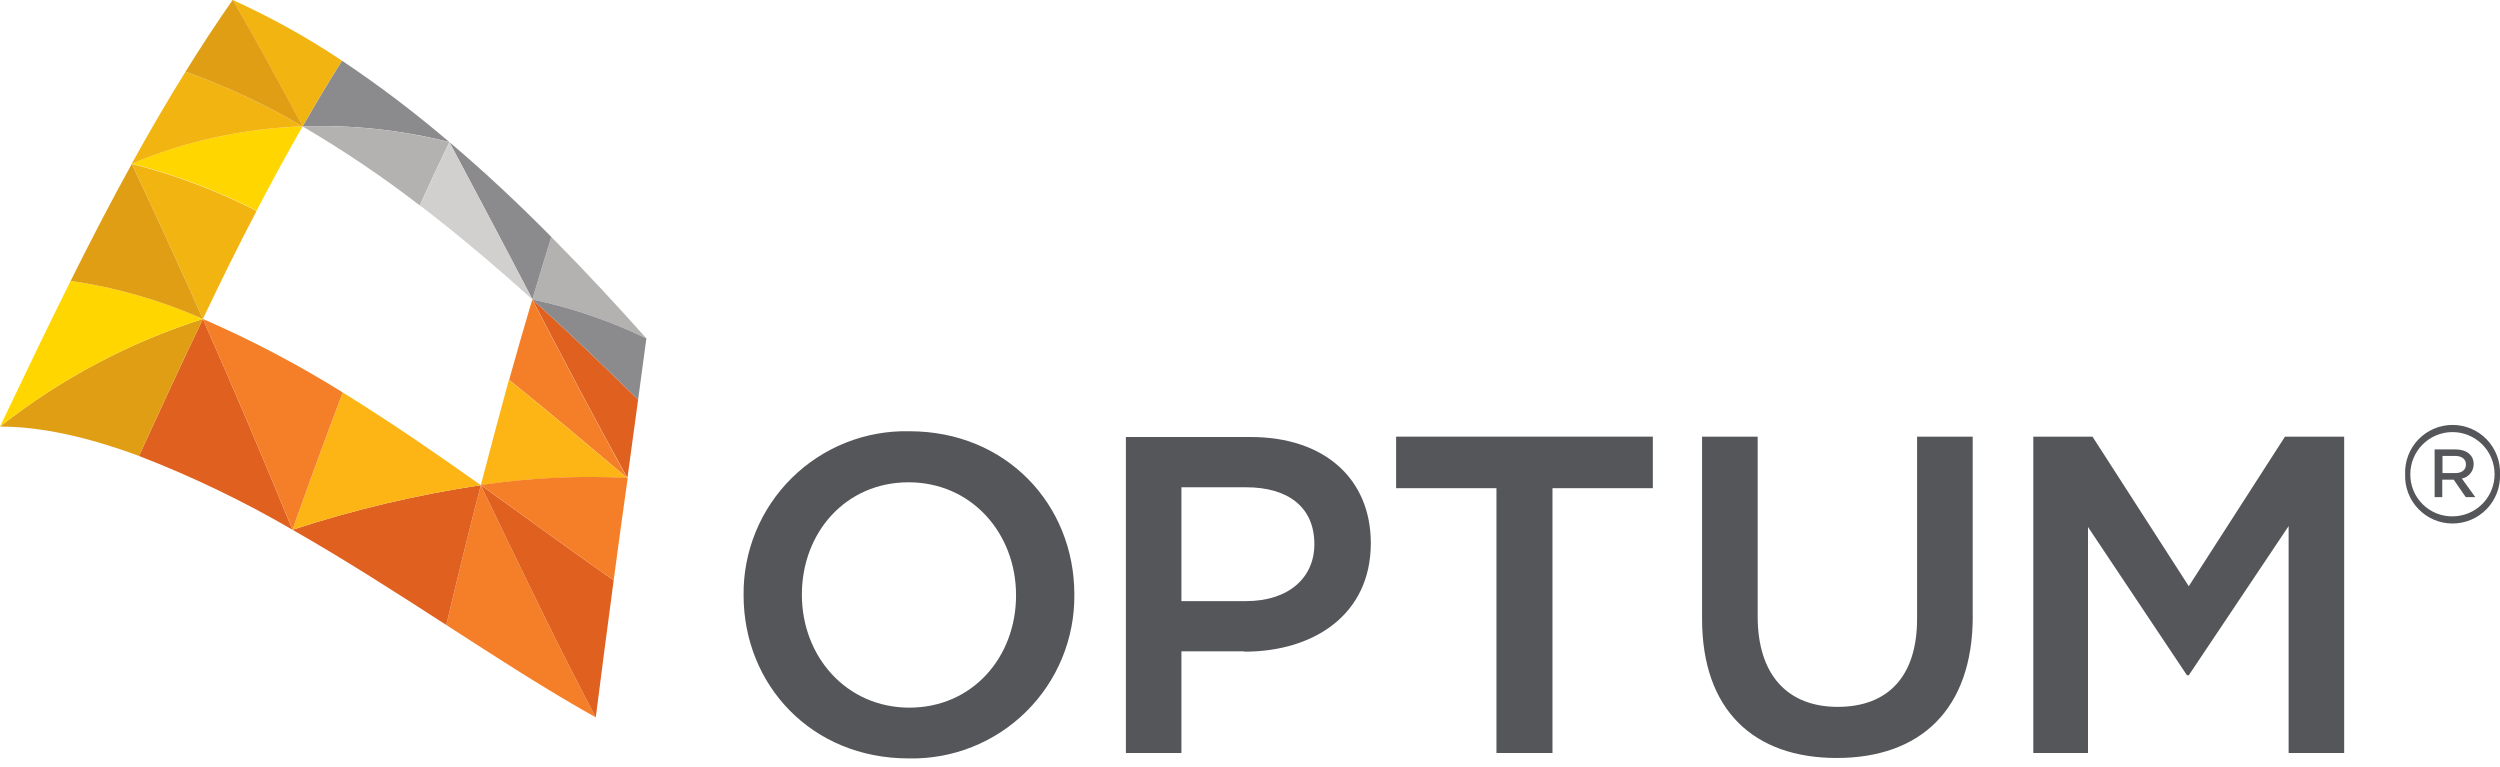 <svg width="300" height="92" viewBox="0 0 300 92" fill="none" xmlns="http://www.w3.org/2000/svg">
<g clip-path="url(#clip0)">
<path d="M57.698 58.221C56.291 63.656 54.909 69.277 53.552 74.998C59.619 78.917 65.569 82.776 71.493 86.088C66.959 77.493 62.408 68.021 57.698 58.221Z" fill="#F57F29"/>
<path d="M57.698 58.221C63.125 62.089 68.417 66.007 73.641 69.639C72.933 74.939 72.209 80.434 71.492 86.088C66.959 77.493 62.408 68.021 57.698 58.221Z" fill="#E0601F"/>
<path d="M57.698 58.221C56.291 63.656 54.909 69.277 53.552 74.998C47.493 71.08 41.308 67.111 35.097 63.572C42.468 61.158 50.028 59.368 57.698 58.221Z" fill="#E0601F"/>
<path d="M57.698 58.221C52.246 54.353 46.735 50.561 41.131 47.098C39.066 52.516 37.052 58.052 35.097 63.572C42.468 61.158 50.028 59.368 57.698 58.221Z" fill="#FDB515"/>
<path d="M63.875 35.932C62.948 39.041 62.021 42.269 61.094 45.589C65.956 49.49 70.683 53.501 75.293 57.386C71.543 50.645 67.768 43.423 63.875 35.965V35.932Z" fill="#F57F29"/>
<path d="M63.875 35.932C68.257 39.875 72.47 43.946 76.574 47.957C76.158 50.99 75.731 54.122 75.293 57.352C71.543 50.611 67.768 43.389 63.875 35.932Z" fill="#E0601F"/>
<path d="M57.698 58.22C58.819 53.889 59.956 49.667 61.069 45.58C65.931 49.482 70.658 53.493 75.268 57.377C69.389 57.072 63.495 57.355 57.673 58.22H57.698Z" fill="#FDB515"/>
<path d="M57.698 58.219C63.125 62.087 68.417 66.006 73.641 69.638C74.203 65.407 74.765 61.312 75.326 57.351C69.448 57.046 63.554 57.328 57.731 58.194L57.698 58.219Z" fill="#F57F29"/>
<path d="M63.875 35.931C64.642 33.344 65.408 30.875 66.158 28.432C70.111 32.409 73.911 36.513 77.568 40.608C73.208 38.506 68.61 36.936 63.875 35.931Z" fill="#B3B2B1"/>
<path d="M63.875 35.932C68.257 39.875 72.47 43.946 76.574 47.957C76.919 45.429 77.256 42.985 77.568 40.608C73.208 38.506 68.61 36.936 63.875 35.932Z" fill="#8B8B8E"/>
<path d="M63.875 35.931C64.641 33.344 65.408 30.875 66.158 28.431C62.215 24.436 58.145 20.619 53.931 17.055C57.302 23.392 60.672 29.737 63.892 35.931H63.875Z" fill="#8B8B8E"/>
<path d="M63.875 35.932C59.501 31.988 54.984 28.163 50.392 24.648C51.572 22.036 52.76 19.491 53.94 17.064C57.31 23.401 60.681 29.747 63.9 35.94L63.875 35.932Z" fill="#D2D0CE"/>
<path d="M24.345 38.273C21.707 43.768 19.171 49.304 16.677 54.714C23.043 57.17 29.203 60.132 35.097 63.571C31.55 54.899 27.943 46.405 24.345 38.29V38.273Z" fill="#E0601F"/>
<path d="M24.345 38.273C30.151 40.795 35.761 43.744 41.131 47.096C39.066 52.515 37.052 58.051 35.097 63.571C31.55 54.899 27.943 46.405 24.345 38.29V38.273Z" fill="#F57F29"/>
<path d="M24.345 38.273C21.707 43.768 19.171 49.304 16.677 54.714C10.702 52.498 4.98 51.175 0 51.192C7.272 45.457 15.519 41.081 24.345 38.273Z" fill="#E09E14"/>
<path d="M24.345 38.274C19.288 36.037 13.95 34.501 8.477 33.707C5.528 39.606 2.73 45.505 0 51.193C7.272 45.458 15.519 41.081 24.345 38.274Z" fill="#FFD600"/>
<path d="M36.311 15.168C34.432 18.438 32.595 21.834 30.791 25.28C26.023 22.847 20.997 20.953 15.809 19.634C22.317 16.922 29.263 15.409 36.311 15.168Z" fill="#FFD600"/>
<path d="M36.311 15.168C31.843 12.547 27.14 10.349 22.264 8.604C20.039 12.176 17.89 15.876 15.809 19.642C22.317 16.927 29.263 15.411 36.311 15.168Z" fill="#F2B411"/>
<path d="M24.345 38.274C26.435 33.901 28.558 29.552 30.791 25.314C26.023 22.881 20.997 20.987 15.809 19.668C18.615 25.567 21.471 31.802 24.345 38.274Z" fill="#F2B411"/>
<path d="M24.345 38.274C19.288 36.037 13.95 34.5 8.477 33.706C10.82 29.004 13.264 24.285 15.809 19.676C18.615 25.575 21.471 31.81 24.345 38.282V38.274Z" fill="#E09E14"/>
<path d="M36.311 15.169C37.861 12.455 39.446 9.818 41.038 7.281C45.524 10.283 49.83 13.547 53.931 17.056C48.177 15.594 42.244 14.959 36.311 15.169Z" fill="#8B8B8E"/>
<path d="M36.311 15.168C41.191 18.03 45.885 21.196 50.367 24.649C51.546 22.036 52.734 19.491 53.914 17.064C48.166 15.601 42.239 14.963 36.311 15.168Z" fill="#B3B2B1"/>
<path d="M36.311 15.168C37.861 12.455 39.446 9.817 41.038 7.281C36.876 4.5 32.494 2.065 27.935 0C30.741 4.888 33.538 9.977 36.311 15.168Z" fill="#F2B411"/>
<path d="M36.311 15.168C31.843 12.547 27.14 10.349 22.263 8.604C24.101 5.626 25.991 2.75 27.935 -0.025C30.741 4.862 33.538 9.952 36.311 15.143V15.168Z" fill="#E09E14"/>
<path d="M109.025 57.875C101.483 57.875 96.225 63.9 96.225 71.358C96.225 78.816 101.593 84.917 109.126 84.917C116.66 84.917 121.926 78.9 121.926 71.434C121.926 63.968 116.559 57.875 109.025 57.875ZM109.025 91.009C97.362 91.009 89.231 82.17 89.231 71.434C89.199 68.822 89.694 66.231 90.686 63.815C91.677 61.399 93.145 59.207 95.002 57.37C96.858 55.533 99.066 54.089 101.492 53.123C103.919 52.157 106.515 51.69 109.126 51.749C120.789 51.749 128.921 60.589 128.921 71.324C128.952 73.936 128.457 76.527 127.465 78.943C126.474 81.359 125.006 83.551 123.15 85.388C121.293 87.225 119.086 88.67 116.659 89.635C114.232 90.601 111.636 91.068 109.025 91.009Z" fill="#55565A"/>
<path d="M149.532 58.473H141.771V72.133H149.532C154.588 72.133 157.723 69.369 157.723 65.307C157.723 60.807 154.521 58.473 149.532 58.473ZM149.313 78.158H141.771V90.36H135.106V52.44H150.072C158.911 52.44 164.498 57.428 164.498 65.189C164.498 73.751 157.664 78.2 149.33 78.2L149.313 78.158Z" fill="#55565A"/>
<path d="M186.298 90.359H179.574V58.582H167.532V52.397H198.34V58.582H186.298V90.359Z" fill="#55565A"/>
<path d="M236.732 73.927C236.732 85.261 230.328 90.957 220.41 90.957C210.491 90.957 204.247 85.261 204.247 74.255V52.397H210.921V73.977C210.921 81.031 214.553 84.823 220.519 84.823C226.485 84.823 230.05 81.25 230.05 74.255V52.397H236.724V73.927H236.732Z" fill="#55565A"/>
<path d="M262.653 81.031H262.434L250.56 63.242V90.359H243.996V52.397H251.1L262.653 70.345L274.197 52.397H281.301V90.359H274.635V63.132L262.653 81.031Z" fill="#55565A"/>
<path d="M294.632 56.771C295.475 56.771 295.913 56.35 295.913 55.726C295.913 55.102 295.424 54.715 294.632 54.715H293.099V56.771H294.632ZM292.18 53.931H294.708C295.888 53.931 296.84 54.546 296.84 55.692C296.842 56.101 296.702 56.498 296.444 56.814C296.185 57.131 295.825 57.348 295.424 57.428L297.034 59.653H295.888L294.447 57.563H293.073V59.653H292.155V53.931H292.18ZM299.351 56.906C299.351 55.565 298.819 54.279 297.87 53.331C296.922 52.382 295.636 51.85 294.295 51.85C292.954 51.85 291.668 52.382 290.72 53.331C289.772 54.279 289.239 55.565 289.239 56.906C289.232 57.572 289.359 58.232 289.61 58.849C289.862 59.465 290.234 60.025 290.705 60.496C291.176 60.967 291.736 61.339 292.352 61.591C292.969 61.842 293.629 61.969 294.295 61.962C294.963 61.962 295.625 61.829 296.242 61.572C296.859 61.315 297.418 60.938 297.888 60.463C298.359 59.988 298.73 59.425 298.981 58.806C299.232 58.186 299.358 57.523 299.351 56.855V56.906ZM288.616 56.906C288.586 56.14 288.711 55.376 288.984 54.66C289.257 53.943 289.672 53.289 290.203 52.737C290.735 52.185 291.372 51.745 292.077 51.445C292.783 51.145 293.541 50.99 294.308 50.99C295.074 50.99 295.833 51.145 296.538 51.445C297.244 51.745 297.881 52.185 298.413 52.737C298.944 53.289 299.359 53.943 299.631 54.66C299.904 55.376 300.03 56.14 300 56.906C300.03 57.672 299.904 58.436 299.631 59.152C299.359 59.868 298.944 60.522 298.413 61.075C297.881 61.627 297.244 62.066 296.538 62.367C295.833 62.667 295.074 62.821 294.308 62.821C293.541 62.821 292.783 62.667 292.077 62.367C291.372 62.066 290.735 61.627 290.203 61.075C289.672 60.522 289.257 59.868 288.984 59.152C288.711 58.436 288.586 57.672 288.616 56.906Z" fill="#55565A"/>
</g>
<defs>
<clipPath id="clip0">
<rect width="300" height="91.009" fill="white"/>
</clipPath>
</defs>
</svg>
